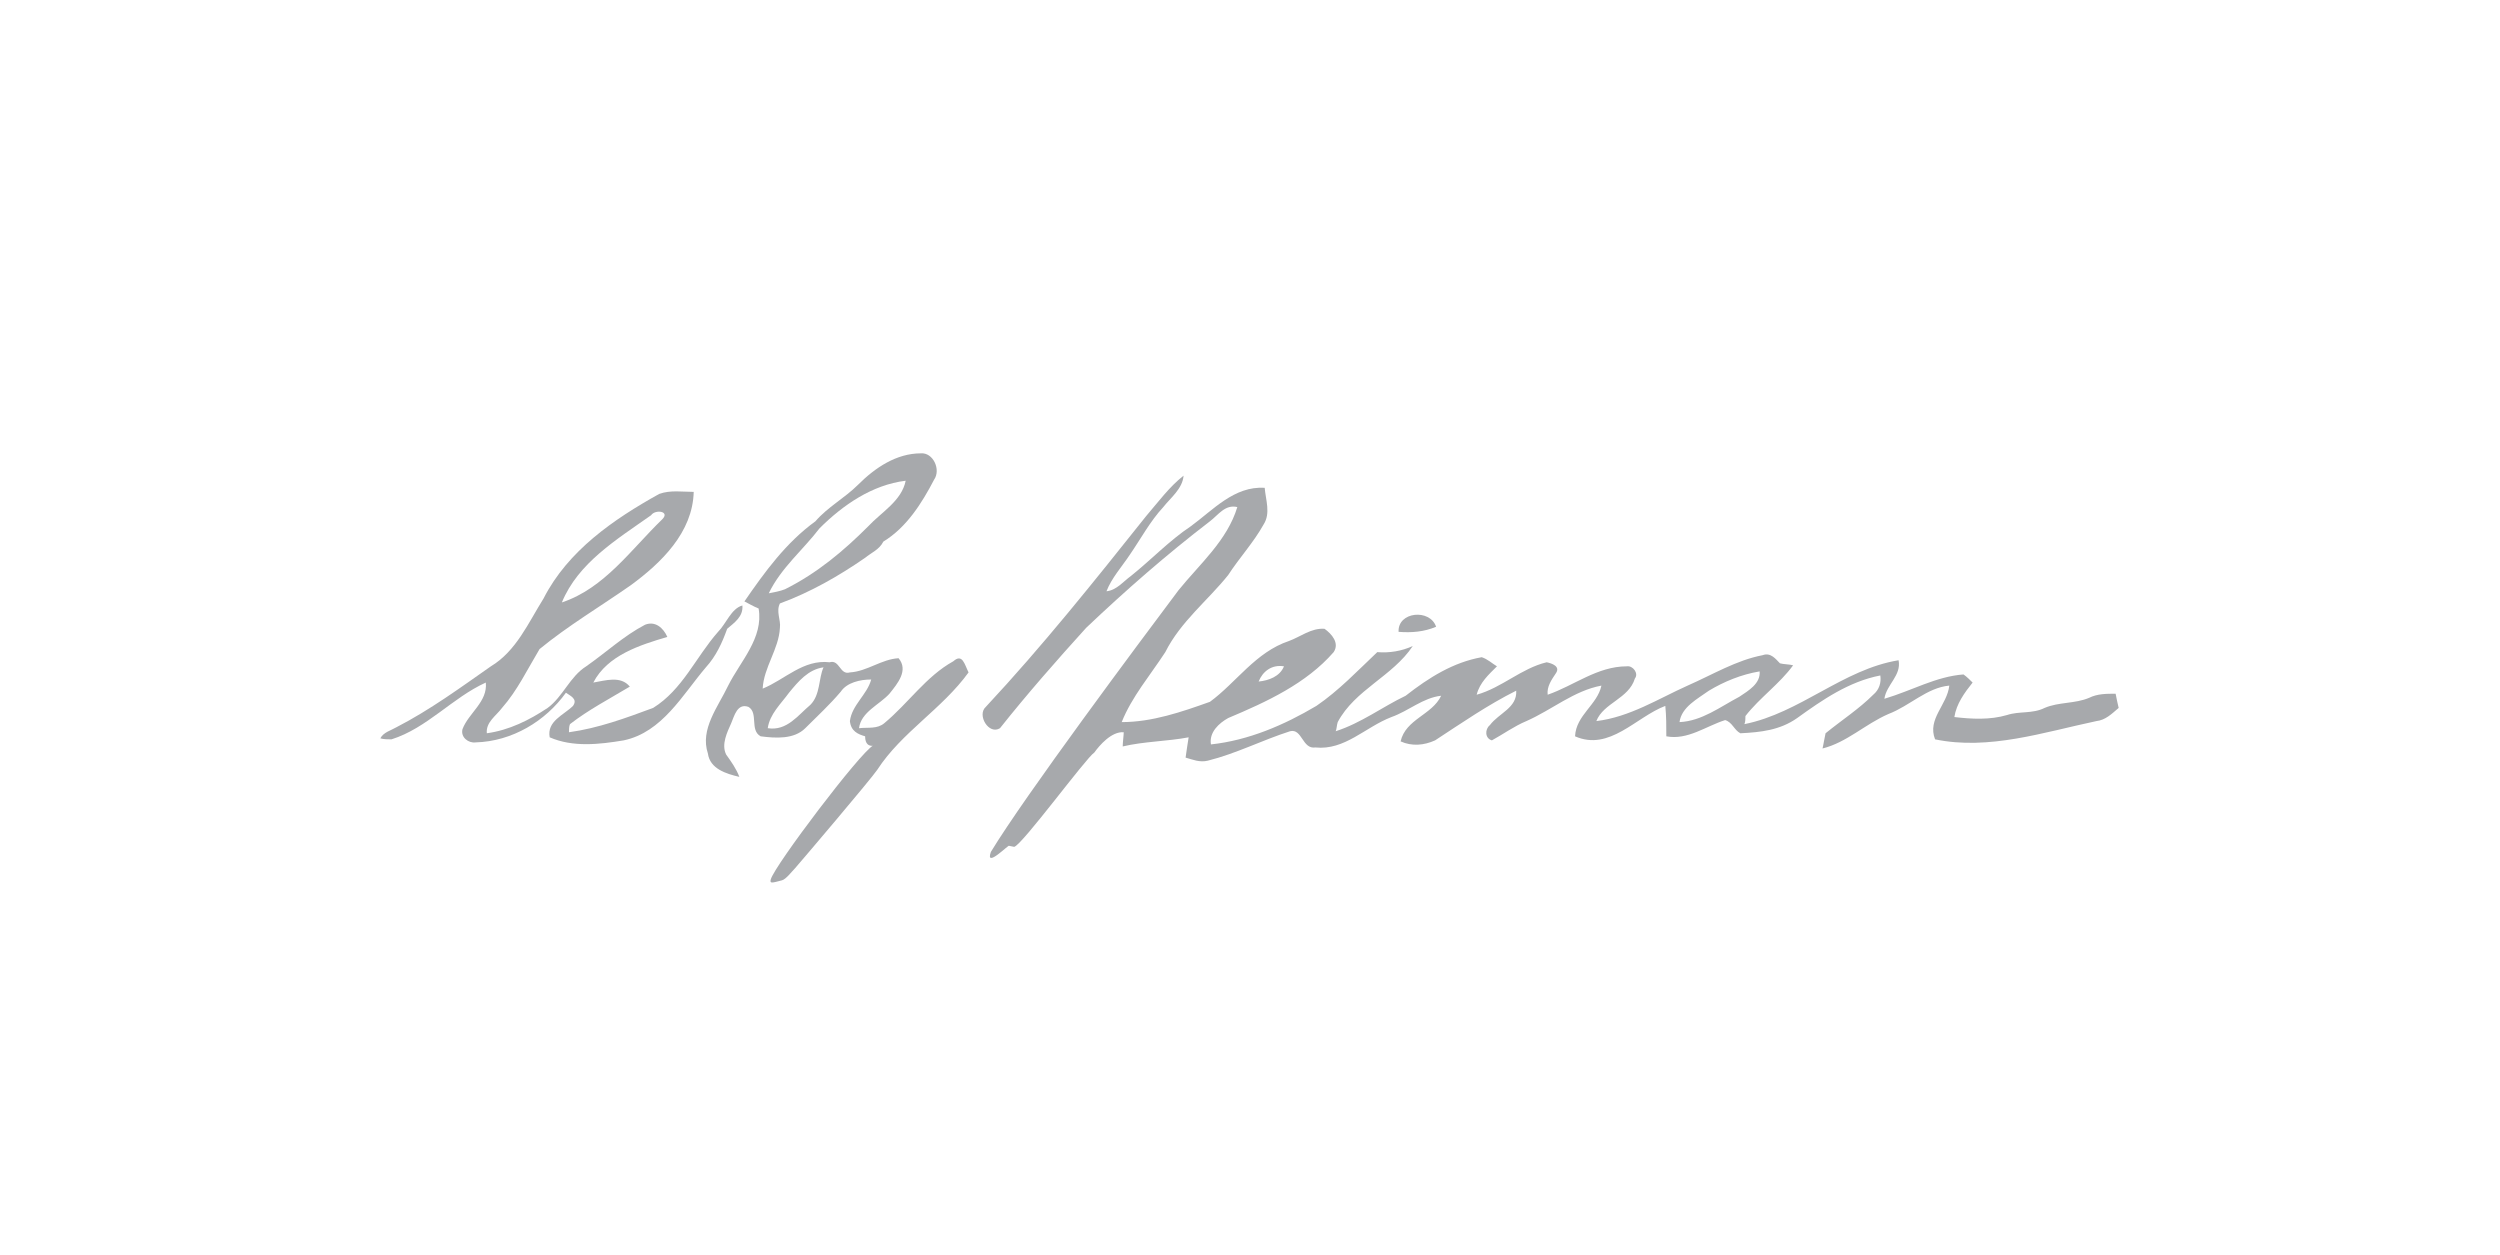 <?xml version="1.0" encoding="utf-8"?>
<!-- Generator: Adobe Illustrator 27.3.1, SVG Export Plug-In . SVG Version: 6.00 Build 0)  -->
<svg version="1.1" id="Layer_1" xmlns="http://www.w3.org/2000/svg" xmlns:xlink="http://www.w3.org/1999/xlink" x="0px" y="0px"
	 viewBox="0 0 246.5 123.7" style="enable-background:new 0 0 246.5 123.7;" xml:space="preserve">
<style type="text/css">
	.st0{fill:#A7A9AC;}
</style>
<path class="st0" d="M70.8,62.3c-2.2,2.5-3.5,5.7-6.4,7.5c-2.7,1-5.4,2-8.3,2.4c0-0.2,0-0.6,0.1-0.8c1.8-1.4,3.9-2.5,5.9-3.7
	c-0.9-1.1-2.4-0.6-3.6-0.4c1.4-2.7,4.6-3.7,7.3-4.5c-0.4-0.9-1.2-1.6-2.2-1.2c-2.1,1.1-3.8,2.7-5.8,4.1c-1.6,1-2.3,3-3.8,4.1
	c-1.8,1.2-3.8,2.2-6,2.5c-0.1-1.1,0.9-1.7,1.5-2.5C51,68.1,52,66,53.2,64c2.8-2.3,6-4.2,9-6.3c3-2.2,6.1-5.2,6.2-9.2
	c-1.1,0-2.3-0.2-3.4,0.2c-4.5,2.5-9,5.6-11.4,10.3c-1.5,2.4-2.7,5.2-5.2,6.7c-3,2.1-6,4.3-9.3,6c-0.5,0.3-1.3,0.5-1.6,1.1
	c0.3,0.1,0.8,0.1,1.1,0.1c3.5-1.1,6-4.1,9.3-5.6c0.2,1.9-1.7,3-2.3,4.6c-0.2,0.8,0.6,1.4,1.3,1.3c3.6-0.1,6.9-2.1,8.9-4.9
	c0.4,0.3,1.2,0.6,0.7,1.3c-0.9,0.9-2.6,1.5-2.3,3.1c2.3,1,4.9,0.7,7.3,0.3c3.8-0.8,5.8-4.5,8.1-7.2c1-1.1,1.6-2.4,2.1-3.8
	c0.7-0.6,1.6-1.2,1.5-2.3C72.1,60,71.6,61.5,70.8,62.3L70.8,62.3z M64.2,50.8c0.4-0.6,1.9-0.4,1.1,0.4c-3.1,3-5.7,6.8-9.9,8.2
	C57,55.5,60.8,53.2,64.2,50.8z"/>
<path class="st0" d="M137.9,62.3c-0.1-2,3.1-2.3,3.7-0.5C140.4,62.3,139.2,62.4,137.9,62.3L137.9,62.3z"/>
<path class="st0" d="M78.4,85.6c0.7-0.8,7.5-8.8,8.1-9.7c2.4-3.7,6.4-6,9-9.6c-0.4-0.8-0.6-1.9-1.5-1.1c-2.7,1.5-4.4,4.1-6.8,6.1
	c-0.7,0.6-1.6,0.4-2.5,0.5c0.2-1.6,2-2.3,3-3.4c0.8-1,1.9-2.3,0.9-3.5c-1.7,0.1-3.1,1.3-4.8,1.4c-1,0.3-1-1.3-2-1
	c-2.6-0.3-4.4,1.7-6.6,2.6c0.1-2.1,1.6-3.9,1.7-6c0.1-0.8-0.4-1.6,0-2.4c3-1.1,5.8-2.7,8.4-4.5c0.6-0.5,1.4-0.8,1.8-1.6
	c2.3-1.4,3.8-3.8,5-6.1c0.7-1-0.1-2.7-1.3-2.6c-2.4,0-4.5,1.4-6.2,3.1c-1.3,1.3-3,2.2-4.2,3.6c-2.9,2.1-5,5-7,7.9
	c0.4,0.2,0.9,0.5,1.4,0.7c0.5,2.9-1.8,5.2-3,7.6c-1,2.1-2.8,4.3-2,6.7c0.2,1.5,1.8,2,3.1,2.3c-0.3-0.8-0.8-1.5-1.3-2.2
	c-0.5-1,0.1-2.2,0.5-3.1c0.3-0.7,0.6-2,1.7-1.6c1,0.6,0.1,2.3,1.2,2.9c1.5,0.2,3.3,0.3,4.4-0.8c1.2-1.2,2.4-2.3,3.5-3.6
	c0.6-0.9,1.9-1.2,3-1.2c-0.4,1.5-1.9,2.5-2.1,4.1c0.1,1,0.8,1.3,1.5,1.5c0,1.6,1.6,0.6,0.8,0.9c-1.3,0.7-9.7,11.8-10.1,13.2
	c-0.1,0.4,0,0.4,1.1,0.1C77.5,86.7,78.1,85.9,78.4,85.6L78.4,85.6z M80.8,52.1c2.3-2.3,5.2-4.3,8.5-4.7c-0.4,2-2.4,3.1-3.7,4.5
	c-2.4,2.4-5,4.6-8.2,6.2c-0.5,0.2-1.1,0.3-1.6,0.4C77,56,79.2,54.2,80.8,52.1L80.8,52.1z M79.9,69.5c-1.2,1-2.3,2.6-4.2,2.3
	c0.2-1.4,1.3-2.4,2.1-3.5c0.9-1.1,1.9-2.3,3.4-2.5C80.7,66.9,80.9,68.5,79.9,69.5L79.9,69.5z"/>
<path class="st0" d="M99.5,83.4l0.5,0.1c0.8-0.2,7.1-8.8,7.9-9.3c0.5-0.7,1.7-2.1,2.9-2c0,0.3-0.1,1-0.1,1.4
	c2.1-0.5,4.4-0.5,6.5-0.9c-0.1,0.6-0.2,1.3-0.3,2c0.7,0.2,1.4,0.5,2.2,0.3c2.8-0.7,5.3-2,8.1-2.9c1.2-0.3,1.2,1.8,2.5,1.6
	c2.9,0.3,4.9-2,7.5-3c1.7-0.6,3.1-1.9,4.9-2.1c-0.9,1.9-3.5,2.3-4,4.5c1.1,0.5,2.3,0.4,3.4-0.1c2.6-1.7,5.2-3.5,8-4.9
	c0.1,1.7-1.7,2.2-2.6,3.4c-0.5,0.4-0.5,1.3,0.2,1.5c1.1-0.6,2.2-1.4,3.4-1.9c2.5-1.1,4.7-3,7.4-3.5c-0.4,1.9-2.5,2.9-2.6,5
	c3.4,1.5,6-1.9,8.9-3c0.1,1,0.1,2,0.1,3c2.1,0.4,3.9-1,5.8-1.6c0.7,0.2,0.9,1,1.5,1.3c2-0.1,3.9-0.3,5.6-1.5
	c2.5-1.8,5.1-3.6,8.2-4.2c0.1,0.7-0.1,1.4-0.7,1.9c-1.4,1.4-3.1,2.5-4.7,3.8c-0.1,0.4-0.2,1.1-0.3,1.5c2.4-0.6,4.2-2.4,6.5-3.4
	c2.1-0.8,3.8-2.6,6-2.8c-0.2,1.9-2.2,3.3-1.4,5.3c5.3,1.1,10.7-0.7,15.9-1.8c0.9-0.1,1.5-0.7,2.2-1.3c-0.1-0.4-0.2-0.9-0.3-1.4
	c-0.9,0-1.8,0-2.6,0.4c-1.4,0.6-3,0.4-4.4,1c-1.2,0.6-2.5,0.3-3.7,0.7c-1.7,0.5-3.5,0.4-5.2,0.2c0.2-1.3,1-2.4,1.8-3.4
	c-0.2-0.2-0.6-0.6-0.9-0.8c-2.7,0.2-5.1,1.6-7.8,2.4c0.2-1.4,1.7-2.3,1.4-3.8c-5.5,0.9-9.7,5.2-15.2,6.3c0.1-0.2,0.1-0.6,0.1-0.8
	c1.4-1.8,3.4-3.2,4.7-5c-0.3-0.1-1-0.1-1.3-0.2c-0.4-0.4-0.9-1.1-1.7-0.8c-2.6,0.5-4.9,1.9-7.4,3c-2.9,1.3-5.7,3.1-9,3.5
	c0.7-1.8,3.2-2.2,3.8-4.2c0.4-0.5-0.2-1.3-0.8-1.2c-2.9,0-5.2,1.9-7.8,2.8c-0.1-0.8,0.4-1.5,0.8-2.1c0.5-0.7-0.4-1-0.9-1.1
	c-2.5,0.6-4.4,2.5-6.9,3.2c0.3-1.2,1.2-2,2-2.8c-0.5-0.3-0.9-0.7-1.5-0.9c-2.8,0.5-5.2,2-7.5,3.8c-2.3,1.1-4.4,2.7-6.9,3.5
	c0.1-0.2,0.1-0.6,0.2-0.9c1.7-3.2,5.4-4.5,7.4-7.5c-1.1,0.5-2.3,0.7-3.5,0.6c-1.9,1.8-3.8,3.8-6,5.3c-3.2,1.9-6.7,3.4-10.4,3.8
	c-0.2-1.2,0.8-2.1,1.7-2.6c3.8-1.6,7.7-3.4,10.4-6.5c0.6-0.9-0.2-1.8-0.9-2.3c-1.3-0.1-2.4,0.8-3.5,1.2c-3.3,1.1-5.2,4.1-7.8,6
	c-2.8,1-5.7,2-8.7,2c1-2.5,2.8-4.6,4.3-6.9c1.5-3,4.2-5.1,6.2-7.6c1.1-1.7,2.5-3.2,3.5-5c0.7-1.1,0.2-2.4,0.1-3.6
	c-3-0.2-5.1,2.2-7.3,3.8c-2.1,1.4-3.9,3.3-5.9,4.9c-0.7,0.5-1.4,1.4-2.4,1.5c0.5-1.3,1.5-2.4,2.3-3.6c1.1-1.6,2-3.3,3.3-4.7
	c0.7-0.9,1.9-1.8,2-3.1c-1.4,1.1-2.5,2.6-3.7,4c-5.1,6.4-10.2,12.8-15.8,18.8c-0.9,0.8,0.3,2.8,1.4,2.1c2.7-3.4,5.6-6.7,8.5-9.9
	c3.9-3.7,7.9-7.2,12.2-10.5c0.8-0.6,1.5-1.7,2.7-1.4c-1,3.3-3.7,5.6-5.8,8.2c-3.9,5.2-15.1,20.2-18.5,25.8
	C97.1,85.7,99.5,83.2,99.5,83.4 M126.6,65.7c-0.4,1-1.5,1.4-2.5,1.5C124.5,66.2,125.4,65.5,126.6,65.7z M165.6,71.2
	c0.2-1.5,1.8-2.3,2.9-3.1c1.5-0.9,3.2-1.6,5-1.9c0.1,1.2-1.1,1.9-2,2.5C169.6,69.7,167.8,71.1,165.6,71.2L165.6,71.2z"/>
</svg>
